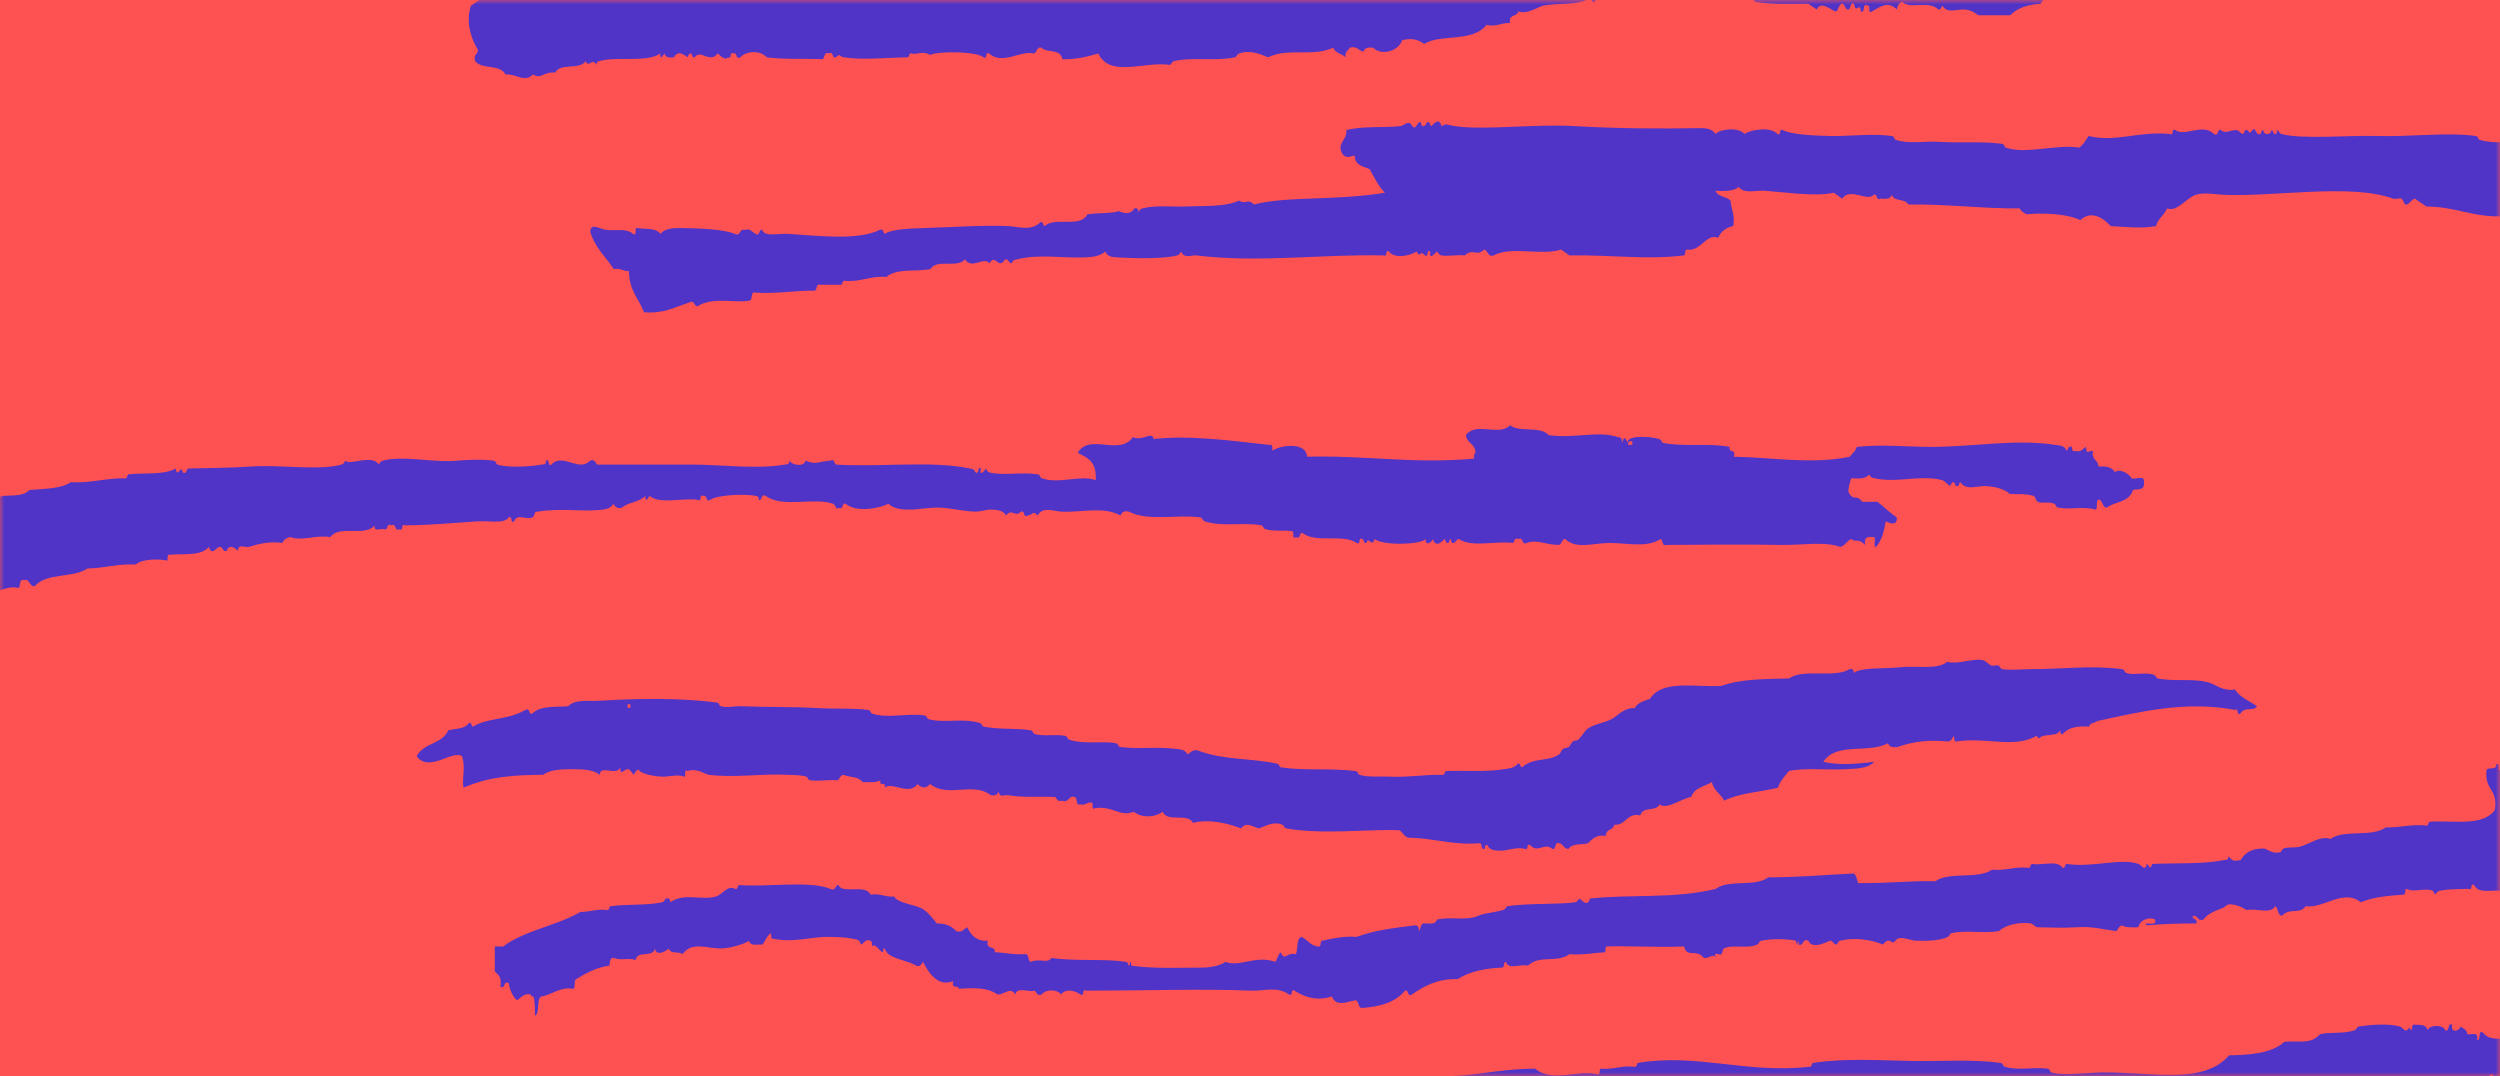 <svg xmlns="http://www.w3.org/2000/svg" xmlns:xlink="http://www.w3.org/1999/xlink" width="288" height="124" viewBox="0 0 288 124">
    <defs>
        <path id="prefix__a" d="M0 0H288V124H0z"/>
    </defs>
    <g fill="none" fill-rule="evenodd">
        <mask id="prefix__b" fill="#fff">
            <use xlink:href="#prefix__a"/>
        </mask>
        <use fill="#FE5252" xlink:href="#prefix__a"/>
        <path fill="#4F34C7" fill-rule="nonzero" d="M282.495 118.035c-.238 1.103.927.684.951.22.301.245.73.31.795.883.446.113 1.339-.396 1.11.66.503.11.058-1.093.633-.88.835 1.014 1.732.585 3.016.88-.127 2.034-.4 3.86-1.27 4.859-.59.232-.31-.744-.635-.884-.633.07-.517 1.187-1.427.884.07.347.5.185.316.88-.425-.15-.305.453-.474.664-.9-.296-1.746-.663-2.22-1.544-.32.66-.685 1.252-1.111 1.76-.91-.789-1.535-1.987-2.699-2.428-.394.629-1.048.903-1.11 1.99-1.075.125-1.51 1.135-1.745 2.426-.225-.018-.448-.036-.476.224-.984-.02-1.836-1.356-2.695-.224-.538-1.093-2.684.05-3.492-.66-.315.148-.362.672-.635.884.228.488.57.823 1.27.66-1.848 2.063-5.536 1.567-7.616 3.31.28-1.38 2.06-.67 1.746-2.87-.937.165-1.31 1.119-2.221 1.324-.187.034-.135.404-.16.663-1.112-.158-1.677.46-1.904 1.543-.915.269-1.908.437-2.696.883-.692.303-.334-.855-.95-.663-.756.35-1.068 1.315-1.428 2.209-1.52.55-3.118.347-4.285-.444-.688-.218-.881.25-1.269.444-1.92-1.743-5.285-1.474-6.979-3.53-1.463-.175-2.69.404-3.332-1.105-.958.166-1.742-.012-2.857-.22.014.346-.077.843.16.883-2.074.898-3.878-.487-5.87-.443-.116-.5-.605-.48-.635-1.104-1.224.194-1.978-1.18-2.854-.22.235 1.1.83.504 1.11.664.506.767-.823.32-1.268.44v-1.324c-.631.079-1.575-.274-1.746.44-.968-1.098-2.715-.029-3.332-1.324-.174.054-.11.44-.317.445-.649-.437-1.135-1.21-2.062-.66-.523-.012-.274-1.095-.952-.885-.259.092-.21.557-.03.788l.047.052-.148-.015c-1.13-.097-2.829.073-4.47-.165.486.519.061.13 0 .885-.87.05-.503-.622-1.108 0-.788-.676-2.05-.687-3.335-.66-.603.32-.03-.99-.635-.668-.504-.044-.685.367-.792.883-.546.176-.669-.245-.952-.44-.436-.095-.146.823-.478.885-.407-.597-1.105.323-2.219 0-.457-.588-.468-.423-1.11-.66-.23.045-.055.655-.317.66-3.22.262-6.23.335-9.2 0-.57.93-2.92 1.385-3.81.439-.6-.32-.303.607-.793.44.164-.639-1.877-.563-2.378-.44-.167.039-.386.439-.32.44-.14-.001-.149-.38-.315-.44-.53-.19-1.284.199-1.746-.216-.186.03-.134.4-.158.656l-.172-.133c-.317-.243-.659-.45-1.257-.307-.352-.123-.225.42-.475.44-1.602-.17-2.722.337-4.284.221-.854 1.313-2.045-.06-3.171-.22-.968-.137-2.054.664-2.7-.441-.865-.403-1.079.959-1.427 0-.821.793-1.66.761-2.854 1.324-.186.034-.134.404-.16.663h-1.586c-.113-.675.163-.804.16-1.326-.726-.542-1.184.342-1.746.663-.565.345-.095-.752-.476-.663-.509-.196-.218.732-.635.663-1.691-.036-5.105-.653-7.139 0-.555.177-1.41.775-1.426 1.546-.727-.125-.99.39-1.746.218-.507-.026-.526-.74-.952-.884-.787.455-2.365-.198-2.853.666-4.947-.097-8.977 2.371-14.126 1.982-2.21.891-4.981 1.83-7.294 1.322-.552-.03-.671.538-1.11.669-.465-.018-.468-.677-.795-.884-.818.13-1.7.784-2.535.215-.326.286-.958.143-.954.884-2.308.186-4.96-.02-7.772-.215-.41-.855-.938.258-.952-.444-.398.845-1.985.945-2.38 0-1.791 1.294-4.431.003-6.346 1.32-.481-.19-1.398-.947-1.746 0-.513.275-.12-.71-.637-.437-1.096.605-2.631.605-4.124.66-.35-.118-.222.423-.475.445-2.18-.217-3.78.905-6.027.215-.366-.062-.175.64-.476.669-1.54-.328-2.215-.488-3.174-1.551-1.604.075-3.128 1.4-4.441 0-.216.22-.206.746-.476.882-.615.196-.259-.959-.95-.66-1.389.86-2.347.73-4.285.883-.495-.046-.647-.569-.95-.883-.601-.32-.307.606-.796.445-.41-.6-1.375-.44-2.22-.445-.936-1.448-3.437-.767-5.075-.66.13-.477.817-.188.95-.662-1.252-1.021-3.086.024-4.758-.22-.353-.12-.225.418-.477.443-3.643-.01-7.32 1.053-10.313-.669 1.536.188 2.091-.992 3.174-.215.844-.712 2.122-.563 3.015-.444.352.048.214.355.477.444.799.273 2.091.205 2.854 0 .315-.082.239-.396.475-.444.686-.129 1.33.116 1.906-.218.566-.33 1.827-.865 3.013-.664.235-.092-.061-.283 0-.665 4.803-1.035 9.436-1.402 14.436-2.424.43.156-.115-1.042.319-.883 1.741.68 5.4.75 7.137 0 .319-.073.497.046.474.444.378-.533.785-.517 1.431-.444.349.042.219.323.476.444 1.914.882 5.793-.597 6.98.882.6-.05 1.435.231 1.587-.443.269-.08.298.172.313.443.785-.592 3.333-.568 4.922-.663 2.819-.17 5.747-.097 8.724-.22.418-.614 1.645-.614 2.063 0 .654.14.994-.945 1.376-.118l.049.117.048-.149c.206-.622.19-.164-.047-.954 3.866-.13 7.697-.123 11.742-.44.51.272.12-.718.634-.444 2.668 1.715 6.175-.313 9.2-.216.432-.653 1.29-.714 1.745-1.329 1.542-.06 3.194.034 4.126-.884 1.992-.197 3.387-.091 4.759-.878.059.375-.123.417-.32.44 1.224.338 2.52.284 3.65 0 .337-.083.225-.325.476-.44.784-.364 2.366.19 2.857-.664.464.155.469.746.795 0 .305.433 1.494.809 1.743 0 .485-.012.38.793.951.664.667-.762 1.91-.73 3.174-.664.216-.066.132-.55.158-.885 3.815.057 6.621-.861 10.947-.88 1.947 1.638 4.95.081 7.297.664.23-.053.057-.663.319-.663 1.408.12 2.364-.391 3.805-.221.352.12.228-.422.475-.445 6.648-1.141 12.617 1.276 19.674.445.35.12.226-.422.475-.445 3.815-.576 7.704-.273 11.74-.217 3.193.043 6.582-.217 9.836.217.351.053.214.363.476.445 1.55.476 3.357.008 4.918.22.349.048.216.35.476.441 1.137.39 4.285.017 5.71 0 5.99-.079 11.777 1.464 14.755-1.983 1.932-.013 4.903-.152 6.346-1.547 1.788-.153 3.065.315 4.124-.882 1.186-.276 2.676-.013 3.967-.442.29-.098.259-.408.476-.442 1.44-.223 3.493-.358 4.76 0 .221.062.435.41.633.442.43.074.355-.7.635 0 .228-.052.054-.657.317-.661.602.064 1.361-.095 1.557.534l.029.126.04-.095c.315-.579 1.842-.547 2.021.096.543.166.203-.899.795-.661zm5.39-29.357c1.677.42 3.152-.217 4.454.223.53.182.785 1.145 1.433.662-.055.811.808.354.637 1.331.842.257.494.363 1.272 0-.192.927.257.97.319 1.55-.613 1.506-1.36 2.826-2.385 3.757-.353.03-.07.94-.162 1.33-.79.448-1.27 1.334-1.432 2.651-.682.384-1.474.61-1.749 1.551-.9.007-1.49.44-2.07.885-1.122-.135-2.714.385-3.18-.663-.518-.275-.124.716-.639.44-1.15.045-2.196-.008-3.34.223-.218.045-.577.442-.476.442-.138 0-.162-.38-.322-.442-.993-.39-2.1.254-3.02-.223-.23.053-.055.665-.32.665-1.763.131-3.521.268-4.931.886-2.03-1.616-4.312.763-6.365.445-.638.995-1.887.135-2.707 1.1-.532.006-.422-.885-.797-1.1-.586.968-1.963.22-3.338.44-.621-.47-1.982-.932-2.39-.44-.294.353-1.772.503-2.548 1.548-.656.247-.616-.47-1.112-.447-.524.334.533.263.321.886-2.315.006-3.66.05-5.728.225-.57-.598 1.258.288.953-.664-.469-.348-1.817-.029-1.91.882-.691 0-1.432.07-1.908-.218-.325.064-.424.44-.638.662-1.763-.222-2.694-.57-4.614-.444-1.43.098-3.157.024-4.454 0-.32-.01-.486-.397-.8-.443-1.325-.192-2.949.181-3.656.887-1.789.309-3.67-.145-5.412.22-.342.07-.222.32-.476.443-1.04.51-2.727.457-3.66.442-.76-.012-1.882-.701-2.389 0-.454.636-.602-.629-1.43.444-1.398-.6-3.395-.85-4.932-.444-.305.079-.255.412-.48.444-.179.021-.41-.446-.634-.444-.266 0-2.031 1.133-2.548 0-.713-.326-.488.65-1.112.444.042-.828-.222-.014-.16 0-.163-.025-.097-.43-.159-.444-1.016-.21-2.785-.261-3.98 0-.339.076-.22.328-.475.444-1.172.533-2.846-.053-3.82.442-.192.099-.17.535-.318.665-.244.206-.97-.466-.637.437-.296-.61-.727.062-1.271 0-.242-.025-.296-.313-.636-.437-.854-.315-1.448.23-1.751-.887-3.233.131-6.832-.099-8.91 0-.188.037-.138.403-.16.664-1.384.068-2.614.347-4.138.223-1.43 1.06-3.447.032-4.775 1.324-.77-.254-2.293.535-2.544-.44-.3.024-.11.727-.478.661-1.95.084-3.706.456-5.09 1.327-2.22-.062-3.808.757-5.252 1.772-.604.321-.305-.609-.798-.441-1.13 1.374-2.913 1.848-4.93 1.99-.52.061-.337-.859-.798-.887-1.069.218-2.198.774-2.704-.439-1.236.45-2.778.338-4.296-.664-.515-.275-.122.713-.636.441-1.387-.975-2.87-.387-4.298-.441-5.825-.232-11.635-.007-19.094 0-.513-.275-.12.713-.634.441-.575-.427-1.709-.75-2.23 0-.432-.625-1.794-.625-2.228 0-.508.19-.605-.196-.795-.441-.672.242-2.073-.524-2.227.441-.655-.94-1.198.009-2.068 0-1.209-.833-2.648-.766-4.457-.663-.066-.5-.933.116-.637-.886-1.744.71-2.775-.84-3.5-2.21-.19.248-.288.628-.794.439-.78-.538-2.297-.675-3.183-1.324-.201-.15-.414-.632-.477-.665-.177-.098-.11.446-.16.442-.37-.03-.869-1.165-1.273-.664.013-.315.027-.624-.159-.664-.669-.268-.698.358-1.116.444-.073-.635-.643-.59-.953-.666-.801-.19-1.834-.198-2.704-.22-1.962-.053-4.045.71-6.368.22-.338.103-.303-.314-.317-.663-.426.29-.67.837-.954 1.33-.6-.054-1.44.228-1.591-.445-.379.34-2.03.832-3.022.886-1.628.09-3.566-.898-4.614.665-.422-.377-1.417.051-1.593-.665-.212.274-1.488 1-1.59 0-.238 1.143-2.007.159-2.23 1.327-.974-.27-1.529.106-2.544-.225-.421-.064-.412.464-.477.887-1.506.196-2.68.847-3.82 1.548-.328.054-.043.975-.317 1.11-1.607-.246-2.383.67-3.662.885-.682.152-.155 1.992-.794 2.212.03-.854.007-1.632-.159-2.212-.187.03-.283-.053-.318-.223-.82-.18-1.096.395-1.593.662-.48-.439-.791-1.112-.954-1.988-.63-.286-.324.726-.953.44.202-1.168-.262-1.405-.637-1.771v-2.874h.953c2.558-1.9 6.15-2.365 8.911-3.98 1.08.025 1.847-.387 3.025-.223.351.117.226-.423.475-.44 1.977-.26 4.147-.068 5.89-.445.33-.072.241-.276.477-.441.319-.074.497.044.477.441 1.636-1.146 3.566-.188 5.25-.664.794-.222 1.338-1.372 2.228-.887.353.126.227-.42.477-.44 3.296.263 8.026-.545 10.504.44.644.307.504-.473.954-.44.278 1.077 3.151-.152 3.66 1.105 1.076-.173 1.689.305 2.705.222.623.896 2.565.87 3.5 1.55.349.253 1.07 1.032 1.432 1.546.961-.008 1.714.27 2.228.887.688.22.881-.247 1.271-.444.469.974 1.15 1.648 2.388 1.549-.258 1.17.856.43.797 1.328 1.338.047 1.89.288 3.5.223.484-.084.27.802.637.885 1.041-.464 1.92.255 2.385-.448 2.922.41 6.024.052 8.592.448.244.034.306.439.321.439.15.015.134-.444.159-.44.16.016.102.43.157.44 2.52.373 5.643.221 8.116.221.961 0 2.107-.221 2.705-.66 1.605.649 3.529-.814 5.728 0 .273-.289.32-.885.637-1.108.47 1.124.664-.05 1.75.223.254-.61.051-1.85.638-1.993.73.315 1.101 1.122 2.067 1.106.229-.05.055-.664.318-.664 1.235-.272 2.473-.547 3.978-.442 2.003-.758 4.343-1.038 6.682-1.325.348-.044.508.18.477.662.218-.222.206-.75.48-.887.598-.05 1.438.234 1.591-.439 1.69-.394 3.362.188 4.774-.447.708-.315 1.85-.362 2.862-.66.32-.093.256-.26.479-.441 2.649-.374 5.596-.166 7.797-.445.268-.036.532-.441.477-.441.198-.007.92 1.173 1.273 0 4.698-.506 9.766.062 14.479-1.11 1.517-1.135 4.54-.18 6.048-1.326 3.611-.002 6.238-.275 9.865-.445.271.213.348.697.479 1.11 3.842.033 5.019-.254 8.91-.224 1.665-1.145 4.863-.17 6.524-1.328 1.54.155 2.595-.373 4.138-.221.351.127.226-.421.475-.438 1.12.215 2.892-.485 3.503.438.353.127.226-.421.476-.438 2.976.467 6.196-.726 8.274 0 .172.062.476.427.636.438.327.03.244-.434.321-.438.181-.02.355.89.637 0 2.801-.118 5.897.04 8.27-.447.307-.057.51.06.478-.44.56.53.49.615 1.434.44.634-1.11 1.675-1.346 2.702-1.325.278.007.915.623 1.751.446.346-.073.222-.347.477-.446.562-.22 1.27-.038 1.912-.22 1.166-.336 2.367-1.298 3.503-.887 1.617-1.143 4.767-.152 6.365-1.327 1.616.038 2.903-.383 4.61-.223.353.127.23-.42.48-.437 2.692-.167 6.041.582 7.478-1.328.399-2.546-1.247-2.25-.955-4.65.266-.367 1.161.143 1.114-.664.338-.1.303.32.318.663zm-59.597-12.655c.465.052.696.457 1.109.638.239.104.548-.084.794 0 .203.07.25.393.477.425 1.01.147 2.284 0 3.328 0 3.421.008 7.052-.468 10.464 0 .35.05.22.339.478.43.924.317 2.116-.128 3.17.215.298.094.249.378.474.424 1.889.39 3.886-.023 5.708.424 1.026.252 1.7 1.083 3.175.855.612.95 1.665 1.311 2.535 1.921-.333.668-1.436-.03-1.902.855-.514.265-.123-.692-.633-.427-5.778-1.104-11.176.28-15.859 1.282-.28.258-.835.15-.95.639-1.27-.077-2.38.065-3.012.852-.272.08-.301-.17-.32-.429-.238.6-1.062.48-1.904.64-.6.12-.432.586-.79 0-2.7 1.493-5.752.126-9.197.644-.34.096-.302-.308-.318-.644-.244.24-.33.697-.791.644-2.077-.18-3.774-.043-5.708.64-.527.067-.977.032-1.11-.43-2.222 1.225-5.975-.157-7.454 2.133 1.654.449 4.185.23 5.867 0-.75.803-2.053.793-3.171.855-2.229.13-4.819-.193-6.659.213-.47.582-.992 1.09-1.27 1.925-2.052.506-4.423.589-6.184 1.492-.41-.8-1.188-1.102-1.427-2.137-.834.516-1.993.597-2.377 1.71-1.208.205-2.805 1.51-3.648.853-.403.88-1.975.186-2.22 1.279-1.554-.385-1.652 1.192-3.012 1.067-.096.725-.97.403-.95 1.282-1.029-.17-1.559.319-2.062.85-.748.204-1.825-.03-2.223.64-.571.066-.61-.592-1.11-.64-.59-.22-.248.801-.79.64-.92-.777-1.631.568-2.539-.422-.511-.265-.121.687-.633.422-.96-.258-2.067.265-2.855.213-.5-.028-1.215-.008-1.425-.635-.273-.081-.298.164-.32.422-.508.19-.214-.7-.635-.64-3.034.249-5.259-.598-8.085-.637-.552-.037-.696-.632-1.11-.855-3.458-.175-8.698.539-13.002-.213-.347-.059-.22-.317-.475-.427-.983-.415-1.818.09-2.696.427-.725-.177-1.468-.826-2.061 0-1.516-.602-3.738-1.12-5.551-.64-.585-1.204-2.958 0-3.487-1.278-.918.656-2.352.746-3.331 0-1.649.624-2.302-.688-4.44-.426-.564.332-.096-.728-.475-.645-.51-.042-.67.382-1.27.216-.54.158-.26-.785-.632-.853-.745-.22-.61.742-1.427.427-.506.179-.603-.185-.793-.427-2.067-.078-3.697.097-5.55-.217-.233-.035-.956.358-.952-.423-.154.363-.439.547-.95.423-2.046-1.57-4.928.363-6.978-1.278-.433.518-.994.518-1.427 0-1.009 1.402-2.969-.33-3.805.43.235-.816-.709-.046-.477-.855-.51.308-1.33.202-2.06.21-.45-.675-1.51-.527-2.221-.848-.322.062-.42.423-.632.638-1.075-.098-2.173.13-3.173 0-.35-.045-.217-.353-.477-.429-.661-.192-1.52-.174-2.22-.21-2.885-.152-6.096.381-9.037 0-.355-.049-1.4-.815-2.378-.43-.562-.33-.095.726-.476.64-.723-.311-1.717.076-2.694 0-1.084-.08-2.028-.353-2.38-.64-.196-.486-.76.43-.635.43-.116 0-.437-.577-.635-.644-.432-.147-1.016.934-.95-.209-.483 1.072-2.288-.373-2.377.854-.671-.574-1.962-.639-3.015-.645-1.249 0-2.678.018-3.487.645-3.444.03-6.236.195-9.198 1.493-.193-1.26.271-2.243-.158-3.632-1.099-.763-3.817 1.941-5.232 0 .794-1.56 2.91-1.345 3.647-2.988.847-.21 1.92-.116 2.378-.852.352-.119.228.407.474.429 1.68-1.058 3.96-.712 6.028-1.921.6-.31.302.582.791.427.892-.934 2.623-.736 4.125-.855.835-.84 2.251-.544 3.806-.64 4.291-.266 9.147-.329 13.318.213.351.047.214.344.476.427.693.23 1.608-.035 2.38 0 2.722.12 5.94.047 8.719.215 1.992.12 4.044-.028 5.867.213.35.044.218.344.475.427 1.822.6 4.047-.094 6.025.21.349.055.219.359.476.429 1.749.489 3.872-.159 5.867.426.306.092.246.38.478.429 1.829.37 3.665.146 5.389.423.345.06.218.36.475.429 1.119.314 2.354-.008 3.49.21.341.068.218.342.476.431 1.796.612 3.85.109 5.391.425.32.067.238.398.476.43 2.11.277 4.283-.06 6.34.208.447.065 1.144.019 1.427.645.39-.19.584-.64 1.27-.428 2.83 1.09 5.935.834 9.038 1.492.321.068.239.395.477.431 2.802.414 5.718.06 8.562.422.35.045.214.34.476.432.965.314 2.346.157 3.33.21 2.13.12 4.216-.253 6.183-.21.353.114.227-.412.476-.432 2.264-.075 4.652.124 6.658-.213.541-.09 1.217-.104 1.587-.64.351-.115.225.406.478.431 1.386-1.223 2.928-.587 4.278-1.495.183-.125.237-.488.476-.645.252-.164.434-.052.633-.208.206-.164.293-.508.478-.641.202-.154.437-.043.632-.214.39-.337.685-.985 1.113-1.28.774-.544 1.778-.594 2.696-1.068.81-.418 1.364-1.318 2.693-1.279.35-.668 1.085-.817 1.745-1.067 1.437-2.269 5.277-1.292 8.245-1.495 2.21-.798 5.017-.791 7.771-.853 1.722-1.19 5.223.012 6.976-1.069.318-.07.497.043.476.43.865-.667 3.7-.468 5.232-.64 1.987-.23 4.389.327 5.55-.64 1.241.327 2.708-.368 3.965-.213zM72.615 81.12h-.307v.424h.307v-.424zM173.957 49c1.15.852 3.476.037 4.456 1.128 3.124.418 5.634-.549 7.955.223.283.096.476-.118.48.68.247-.756.386-.756.637 0-.1-.971 2.704-.75 3.656-.453.305.095.252.408.477.453 2.422.467 5.233-.022 7.64.45-.154.824.772.108.476 1.132 4.333.063 8.905.92 13.37 0 .254-.39.652-.576.792-1.132 2.888-.32 5.666-.004 8.593 0 4.756.007 9.745-.95 14.32-.225.332.051 1.035.023 1.274.679.174-.054.108-.447.32-.454.516-.277.12.73.634.454.69.225.884-.252 1.274-.454.032.986.276.413.797.454-.177 1.152.6.953.637 1.802.816-.03 1.567.037 1.908.679.319-.461 1.493-.019 1.908.683.442.199 1.495-.466 1.432.448.095 1.042-.754.74-1.27.904-.458 1.464-2.066 1.288-3.024 2.032-.467-.016-.47-.686-.797-.9-.578-.218-.16.974-.477 1.126-1.416-.417-2.827.038-4.294-.226-.35-.063-.226-.327-.48-.45-.57-.274-1.46-.007-1.91-.227-.214-.104-.272-.613-.475-.677-.874-.284-1.785-.163-2.708-.228-.737-.606-1.667-.817-2.704-.905-1.023-.08-2.336.593-3.022-.45-.172.056-.108.45-.32.45-.351.128-.226-.43-.475-.45-.21-.01-.395.432-.32.45-.33-.092-.648-.592-.954-.676-2.518-.671-5.163.365-7.796-.221-.233-.053-.465-.047-.637-.456-.394.574-1.258.478-2.07.456-.124.502-.335.879-.318 1.58.64 1.182.888.15 1.591 1.127h1.752c.749.593 1.44 1.266 2.225 1.808.088 1.07-.9.613-1.271.448-.201 1.225-.518 2.276-1.114 2.938-.442.1.124-1.23-.318-1.13-.572-.063-1.1-.057-.954.905-.753-.82-1.027-.234-1.594-.68-.5.196-.711.798-1.27.905-1.75-.662-4.571-.187-6.686-.225-4.497-.078-9.082-.032-13.365 0-.51.196-.328-.588-.637-.68-1.629 1.044-3.8.454-5.887.454-1.829 0-3.844.77-5.09-.454-.45-.037-.37.68-.798.68-1.64-.049-2.41-.655-3.658-.226-.63.293-.327-.747-.957-.454-.5-.258-.386.357-.636.454-1.982-.274-4.745.56-6.206-.454-.307.023-.356.407-.634.454-.365.064-.205-.429-.32-.454-.129-.022-.149.42-.317.454-.274.06-.328-.454-.32-.454-.292.062-.948 1.203-1.433 0-.016.326-.872.937-.795 0-.657.684-4.997.764-5.886 0-.357 1.084-.731-.443-.954.454-.354.126-.228-.431-.478-.454-.516-.278-.123.731-.637.454-1.573-1.079-4.703.048-6.204-1.126-.49-.17-.195.773-.797.447-.564.35-.097-.765-.477-.676-.984-.145-2.066.042-3.026-.229-.31-.085-.24-.407-.474-.446-2.096-.39-4.385.213-6.525-.457-.298-.09-.255-.415-.48-.448-2.56-.403-6.01.495-8.271-.676-.516-.128-.8.064-.956.447-1.993-1.103-4.64-.308-6.841-.447-.935-.063-2.128-.612-2.707.447-.59-.605-.394-.165-1.114 0-.6.33-.303-.619-.792-.447-.763.731-1.004-.438-1.752.447-.3-.638-1.135-.643-1.593-.676-.632-.044-1.268.236-1.907.23-1.265-.02-2.639-.374-3.979-.456-1.32-.083-2.573.253-3.82.226-.72-.014-1.627-.092-2.227-.676-1.318.64-3.81.97-4.931 0-.49-.172-.195.78-.797.45-.295.392-.379-.366-.637-.45-2.32-.778-5.769.521-7.796-.904-.602-.328-.307.621-.797.453.06-.398-.125-.41-.317-.453-1.24-.26-4.466-.128-5.25.453-.603.326-.305-.626-.796-.453-.517-.28-.123.732-.637.453-1.775-.264-4.315.55-5.571-.453-.12.156-.504.95-.477 0-.688.75-1.95.694-2.705 1.354-.515.134-.799-.067-.955-.45-.33.514-.823.62-1.27.676-2.263.293-4.665-.225-7.48.23-.498-.073-.225.508-.637.675-.725.296-1.76-.498-2.07.448-.516.279-.12-.728-.636-.448-.55.767-2.167.354-3.66.448-2.927.19-5.316.437-8.274.457-.514-.28-.122.726-.636.446-.63.295-.324-.74-.954-.446-.6-.33-.303.617-.794.446-.365-.162-1.246.407-1.116-.446-1.059 1.357-4.095-.093-5.093 1.351-1.678-.273-3.29.498-4.614 0-.432.067-.75.294-.954.679-1.396-.237-2.843.139-3.82.45-.382.126-1.26-.43-1.27.453-.334-.334-1.03-.82-1.276 0-.51.178-.391-.418-.793-.452-.415-.037-.917 1.156-1.274 0-.927 1.093-2.865.755-4.456.904-.34-.108-.303.32-.317.677-.863-.193-2.913-.249-3.66.453-2.051-.125-3.613.44-5.572.452-1.674 1.158-4.675.438-6.044 2.029-.688.146-.517-.923-1.275-.677-.589-.237-.31.764-.637.904-1.246-.405-2.677.796-3.022.227-.51-.197-.219.745-.634.678-2.718-.165-4.385 1.152-7.32.676-.513-.2-.333.587-.637.677-.964-1.117-2.864-.909-4.14-1.58-.685-.606-1.033-1.692-1.431-2.708-1.348-.264-2.33-2.02-1.751-4.289 2.635-.941 5.497-1.388 8.277-2.038.338-.074.219-.339.474-.447 1.197-.518 2.642.202 3.663-.905 1.602-.21 3.465-.047 4.613-.904 1.154-.091 2.498.085 3.183-.678 1.685-.172 3.542-.09 4.774-.904 2.267.136 4.008-.484 6.205-.448.354.12.228-.436.477-.456 1.81-.212 4.005.116 5.41-.675.16 1.267.638-.622.795.448.501.261.386-.35.637-.448 2.541-.066 4.594-.054 7.32-.23 3.52-.227 7.667.504 10.342-.22.325-.091.25-.273.478-.454.35.618 3.074-.8 3.82.454.147-.259.183-.375.478-.454 2.367-.64 5.837.28 8.593 0 .988-.1 2.808-.179 4.136 0 .35.046.216.36.477.454 1.188.411 3.814.218 5.092 0 .306-.055.506.053.478-.454.513-.28.12.731.635.454 1.252-1.405 3.187.922 4.455-.454.508-.195.604.197.797.454H79.6c3.627 0 7.495.573 10.817 0 .312-.055.508.053.48-.454.313.473 1.646.821 1.908 0 1.206.525 1.425.104 2.866 0 .5-.261.387.355.637.454 5.22.329 10.845-.484 15.433.45.317.064.453.074.638.448.515.28.121-.727.635-.448-.338 1.14.697.034.478 0 .145.017.208.378.477.448 1.496.407 3.778-.059 5.568.227.352.057.22.363.477.456 2.043.71 4.496-.444 6.209.221.147-2.241-1.031-2.603-2.07-3.16 1.371-2.315 4.794.425 6.365-1.809 1.082.545 2.204-.765 2.388.227 4.156-.481 8.987.2 13.365.678.338-.104.302.322.317.679.758-.639 3.9-1.111 3.98.678 6.992-.172 12.098.851 19.252.222-.014-.314-.026-.636.16-.675-.05-1.13-.979-1.019-1.114-2.032 1.196-1.59 3.78.175 5.09-1.128zm14.084 1.816c-.244.023-.535-.028-.463.432h.463v-.432zm-21.996-36.281c.775-.366.403-.168 1.588 0 3.538.499 9.046-.293 13.96 0 5.085.297 9.994.297 14.28.226.525-.009 1.384.047 1.743.675.57-.62 2.786-.793 3.333 0 .768-.53 3.083-.867 3.81 0 .511.277.12-.728.632-.448.952.522 3.633.638 5.394.677 2.39.047 4.872-.317 7.138 0 .353.047.217.358.477.446 1.419.497 3.34.124 4.92.227 2.444.16 5.055-.08 7.296.23.353.047.214.357.476.447 2.29.799 5.986-.454 8.41 0 .483-.289.76-.874 1.11-1.35 3.15.778 5.68-.583 9.36-.23.513.278.123-.727.635-.447 1.077.803 3.175-.847 4.44.448.603.328.308-.62.795-.448.617.485 1.071-.028 1.746 0 .375.011.509.397.794.448.13.021.149-.417.316-.448.515-.116.228.694.792 0 .295-.408.38.36.635.448.444.15.378-.44.476-.448.257-.038.048.476.635.448.378-.019.405-.437.476-.448.127-.028.15.414.316.448.32.072.27-.455.319-.448.116.002.232.382.477.448 2.356.642 7.769.136 10.946.229 4.029.11 8.155-.452 11.424 0 .35.047.214.372.476.446 1.813.539 3.748.077 5.551.458.341.065.22.356.476.446 2.062.74 4.244.055 6.028 1.128.337-.102.304.324.318.677 1.13-.02 1.133.186 2.221.227 1.208 1.441 3.59 1.213 5.552 1.58.849 3.277-1.476 3.68-2.061 5.642-.502-.115-.56.405-1.111.226-.325 1.265-1.718 1.01-2.22 2.028-1.093.09-.942-.654-1.746 0-1.277-.82-2.71-1.413-4.442-1.58-.565.348-.097-.767-.476-.674-1.583.423-1.958-.233-3.013-.904-.397.11-.958-.009-.953.676-.228-.65-1.044-.473-1.27-1.132-3.572.197-5.45-1.086-9.043-1.123-.384-.358-.886-.542-1.268-.904-.421.075-.558.564-.954.676-.337.155-.318-.513-.632-.676-.207-.11-.638.115-.953 0-4.897-1.792-13.807-.15-19.673-.45-.754-.043-2.117-.292-3.015 0-1.176.384-2.147 2.025-3.332 1.58-.44.907-1.12 1.238-1.268 2.03-1.529.298-3.275.127-5.238 0-.896-.987-2.287-1.835-3.489-.677-1.567-.779-4.476-.85-6.189-.677-.292-.183-.64-.294-.792-.676-4.379.028-8.154-.502-12.85-.454-.346-.703-1.46-.321-1.84-.98l-.065-.145-.032.105c-.177.45-.726.366-1.235.344-.602.325-.305-.62-.795-.45-.694.876-2.707-.892-3.649.45-.316-.22-.642-.44-.951-.678-2.132.46-5.062-.009-7.932-.226-1.043-.074-2.453.395-3.015-.448-.631.53-1.657.5-2.698.448.328.746 1.257.628 1.746 1.13.058 1.043.515 1.523.317 2.933-.785.161-1.402.563-1.745 1.352-1.424-.564-1.936 1.633-3.647 1.359-.231.05-.058.668-.32.673-4.217.535-8.484-.085-13.167 0-.317-.226-.642-.437-.952-.673-2.226.733-5.795-.425-7.773.673-.705.25-.638-.598-1.111-.673-.876.88-1.279-.225-2.222.673-.874-.1-1.95.13-2.697 0-.274-.048-.505-.453-.476-.453-.15-.016-.976 1.23-.791 0-.515-.28-.122.732-.637.453-.543-.733-.495.407-.953-.453-.625.475-2.603.895-3.17 0-.515-.28-.124.732-.635.453-7.159-.162-14.365.883-21.577 0-.508-.062-1.38.442-1.746-.453-.145.259-.183.374-.475.453-1.598.435-5.058.336-6.823.23-.52-.035-1.184-.026-1.427-.683-.617.583-1.61.641-2.38.682-2.4.107-5.353-.415-7.774.222-.305.08-.444.03-.636.45-.282.043-.337-.413-.632-.45-.243-.03-.324.432-.635.45-.467.033-.77-.9-1.269 0-.77-.812-1.99.775-2.857-.45-.83 1.077-3.251-.11-3.966 1.13-1.681.314-3.897-.127-5.077.901-1.806-.16-2.952.61-4.76.45-.352-.125-.225.433-.475.454h-2.378c-.51-.198-.33.58-.635.675-2.35-.028-4.382.388-6.822.226-.593-.237-.313.763-.635.904-1.34.365-4.436-.483-6.031.675-.448.04-.308-.765-.95-.453-1.831.608-3.004 1.32-5.237 1.131-.587-1.572-1.684-2.42-1.744-4.739-.655.032-.993-.392-1.746-.224-.902-1.43-2.12-2.4-2.696-4.29.032-1.142 1.073-.3 1.905-.221 1.093.094 2.299-.215 3.011.449.564.347.095-.768.479-.675.941.165 2.153-.063 2.697.675.448-.603 1.402-.695 2.38-.675 2.02.03 4.82.12 6.186.675.71.331.487-.664 1.11-.45.69-.225.882.25 1.271.45.599.328.302-.62.792-.45.185.836 1.883.376 3.013.45 3.519.227 7.994.774 10.473-.45.5-.262.386.35.633.45.667-.554 3.118-.635 4.602-.675 3.17-.1 6.644-.347 9.518-.228 1.252.052 2.675.64 3.808-.449.352-.128.225.43.476.45 1.172-1.118 4.101.267 4.918-1.354 1.092-.162 2.099-.1 3.015-.227.838-.118.16-.264.953 0 .47.156 1.158.152 1.426-.45.319-.08.496.045.478.45.146-.254.183-.372.474-.45 1.5-.406 3.38-.158 4.918-.225 1.967-.085 4.6.084 6.19-.678.911.512.917-.316 1.742.45 3.813-.989 9.36-.412 15.073-1.354-.713-.712-1.218-1.726-1.744-2.705-.701-.357-1.675-.327-1.746-1.58-.574.138-1.06.37-1.429-.226-.663-1.285.59-1.49.477-2.705 1.906-.49 4.183-.253 6.185-.453.567-.059.953-.832 1.429 0 .387.58.55-.607.954-.45.1.038-.01.49.316.45.353-.046.214-.371.476-.45.363-.117.218.467.475.45-.065.004.903-1.206 1.111 0zm36.877-29.945c.342.07.222.362.478.445.843.273 2.041-.033 2.864.22.3.09.255.403.477.439 1.658.267 3.687-.472 4.457.881.49.167.193-.76.797-.442 1.361 1.198 4.323.183 5.73 1.324.252-.115.56.132 1.114 0 .834-.205.19-.329 1.114 0 .528.184 1.265.04 2.07.215.339.08.223.338.478.443 1.1.46 2.491.127 3.66.439.335.09.225.309.476.443.996.519 2.053.24 3.027.438.34.068.219.348.475.444 1.118.39 2.882-.27 3.503.657 1.94-.258 4.688.348 6.368 0 .209-.047.332-.442.317-.442.136-.009.149.392.32.442.26.075.636-.692.636 0 .352.12.227-.417.476-.442.996-.332 2.24.545 2.389 0 3.37 1.267 9.44-.064 13.69.881.339.078.221.346.476.443.986.378 2.218.129 3.341.44.345.096 1.147.402 1.913.658.316.106.232.345.476.442.772.305 1.708.162 2.39.44.31.125 1.62.831 2.228.88 1.265.09 2.385-.569 3.502-.88.476-.278.463.482.793.658 1.436.786 3.544-.214 5.094-.218.354.12.226-.42.48-.44 2.491-.533 5.457.455 7.161-1.54.354-.123.226.416.477.439 1.76-1.164 4.269-1.293 6.207-2.203-.097.935.578.589 0 1.102.357.793 1.621.377 1.912-.22 1.798.123 3.378-1.126 4.296-2.86.659-.178.819.336 1.433.221.68-.762.577-.02 1.115-.665.362.16 1.24-.395 1.114.443.304-.535.833-.75 1.274-1.104.638-.002.443 1.152.477 1.986-1.042-.044-1.845.233-2.388.882-.74-.667-1.121.64-2.545.215-.014.942-1.101.388-1.117 1.324-.734.008-1.37.155-1.59.879-.484.06-1.088-.037-1.115.66-.8.138-1.628.238-2.069.881-2.447-.304-3.521 1.29-5.89 1.098-.353-.122-.228.42-.476.442-1.738.236-3.858-.05-5.096.88-4.6-.055-7.988 1.574-11.142 3.519-.446-.481-.937-.904-1.271-1.542-1.33 1.312-3.066-.518-3.98-1.759-.51-.194-.33.573-.637.663-4.17.11-7.662.07-11.46.876-.348.043-.506-.179-.479-.658-.152.38-.497.486-.796.658-4.446-.187-8.911.846-12.413-1.318-1.288.64-1.874 2.251-3.504 2.42-.168.652-.7.794-.954 1.32-1.433.079-2.642.456-3.501 1.324h-3.662c-.364-.254-.785-.595-1.592-.664-.852-.07-2.024.513-2.547-.44-.159.144-.165.51-.476.44-1.056-1.113-3.24.026-4.14-.875-.355.092-.568.384-.638.875-1.007-1.037-1.902-.325-2.864.222-.565.34-.098-.748-.477-.662-.721-.41-.217.876-.796.662-.144-1.238-.592.442-.795-.882-.51-.196-.332.571-.638.66-.4.041-.386-.491-.637-.66-.518-.054-.462.686-.794.882-.663-.125-1.686-1.31-2.23-.222-.32-.218-.645-.43-.957-.66-1.706-.022-4.091.122-6.045-.215-.35-.061-.22-.347-.479-.445-.59-.222-1.67.213-1.91-.66-.45-.036-.309.742-.956.438-1.688-1.263-5.464-.259-7.8-.875-.317-.088-.24-.392-.477-.445-.413-.079-.408.698-.637 0-1.01.88-2.55.598-3.658.445-.487 1.089-2.108.606-2.71 1.542-.35.118-.225-.426-.476-.445-1.372.897-3.728.517-5.41.88-.653.144-1.774 1.018-2.866.662-.14.691-1.115.22-.956 1.323-1.245.009-1.521.493-2.706.217-1.548 2.067-5.389 1.021-7.161 2.198-.857-.547-1.386-.676-2.55-.435-.378 1.233-2.342 1.873-3.34.88-.532-.07-.98-.034-1.113.437-.581-.078-.76-.71-1.593-.437-.153.376-.59.36-.479 1.098-.428-.435-1.155-.454-1.432-1.098-2.318 1.07-5.213-.02-7.48 1.098-.98-.393-2.095-.874-3.344-.44-.295.102-.254.393-.478.44-2.309.488-5.008-.055-7.002.44-.326.084-.247.269-.48.44-2.918-.462-6.912 1.527-8.276-1.32-1.266.378-2.564.707-4.138.66-.203-1.26-1.745-.669-2.387-1.318-.604-.183-.488.644-.956.659-1.387-.4-3.566 1.382-5.093 0-.516-.273-.123.714-.637.44-.714-.586-3.937-.713-5.57-.44-.847.143-.15.277-.955 0-.607-.208-1.356.165-1.752 0-.352-.122-.226.421-.477.44-2.252.027-5.206.354-7.322 0-.717-.117-.315-.51-.954 0-.491.162-.194-.76-.797-.44-.628-.283-.386.638-.795.66-2.307-.103-4.046.062-6.37-.22-.67-.794-2.282-.794-3.023 0-.6.32-.306-.608-.796-.44-.513-.273-.12.714-.637.44-.299.496-1.182-.44-1.114-.44-.184 0-.295.5-.955.44-.643-.056-1.253-.688-1.75 0-.351.121-.228-.42-.477-.44-.23-.015-.367.43-.32.44-.144-.03-1.105-1.004-1.59 0-.53.07-.98.035-1.115-.44-.122.151-.506.927-.478 0-1.514 1.087-4.994.295-7.004.879-.247.075-.317.057-.317.44-.55-.935-.907.437-1.274-.44-.71 1.071-2.864.147-3.504 1.322-1.37-.135-1.596.822-2.545.22-1.016.99-1.91-.103-3.183 0-.647-1.232-2.69-.537-3.503-1.542-.22-.889.345-.696.32-1.32-.75-1.185-1.435-3.2-.796-5.063 1.127-.782 2.253-1.58 3.82-1.762 1.35-1.543 2.88-1.477 4.137-3.08 1.847.164 2.142-.487 3.822-.437.404-.76 1.638-.374 2.069-1.1 2.338-.78 5.439.34 7.481-.44.712-.272.405-.226 1.275 0 .6.318.306-.603.794-.44.546.42 1.934 1.158 2.23 0 .663.813 1.672-.437 2.863-.22.565-.342.095.747.48.66 1.145-.107 2.15-1.356 3.023 0 .45.033.37-.664.796-.66 1.627.168 3.576-.1 4.455 1.1 1.9-.774 5.391 1.118 7.004-.88.573-.309 1.429-.228 1.752-.882.754.163 1.093-.247 1.751-.22.51.195.217-.726.638-.662 1.064-.286 2.644.137 3.342-.659 3.46.052 5.408-.64 8.913-.44.353.12.226-.416.477-.441 2.487-.36 5.78.158 8.279-.215.303-.047 2-1.062 2.546 0 .668.26.696-.356 1.114-.444.508-.19.605.194.795.444.518.269.122-.718.637-.444 2.61.3 5.894-.399 8.277 0 .309.052.507-.054.477.444.514.269.122-.718.638-.444.279-.374.407.365.637.444 3.107 1.006 7.318-.998 9.869.657.352.12.224-.417.476-.442.547.484 4.908.74 6.368.442.254-.054.311-.068.318-.442.354-.12.226.425.476.442.166-.101.12-.38.32-.442 2.597-.838 6.135.331 9.073-.215.353.118.226-.422.477-.444 3.118-.235 7.045.643 9.234-.881.812.174 1.155-.312 1.907-.217.218-.219.206-.744.48-.88.52.366.717-.32 1.113-.446 1.541-.479 3.586.015 4.774-.878 1.172.078 2.183-.065 2.709-.877 4.904-1.266 11.077-1.728 16.553-.666z" mask="url(#prefix__b)"/>
    </g>
</svg>
